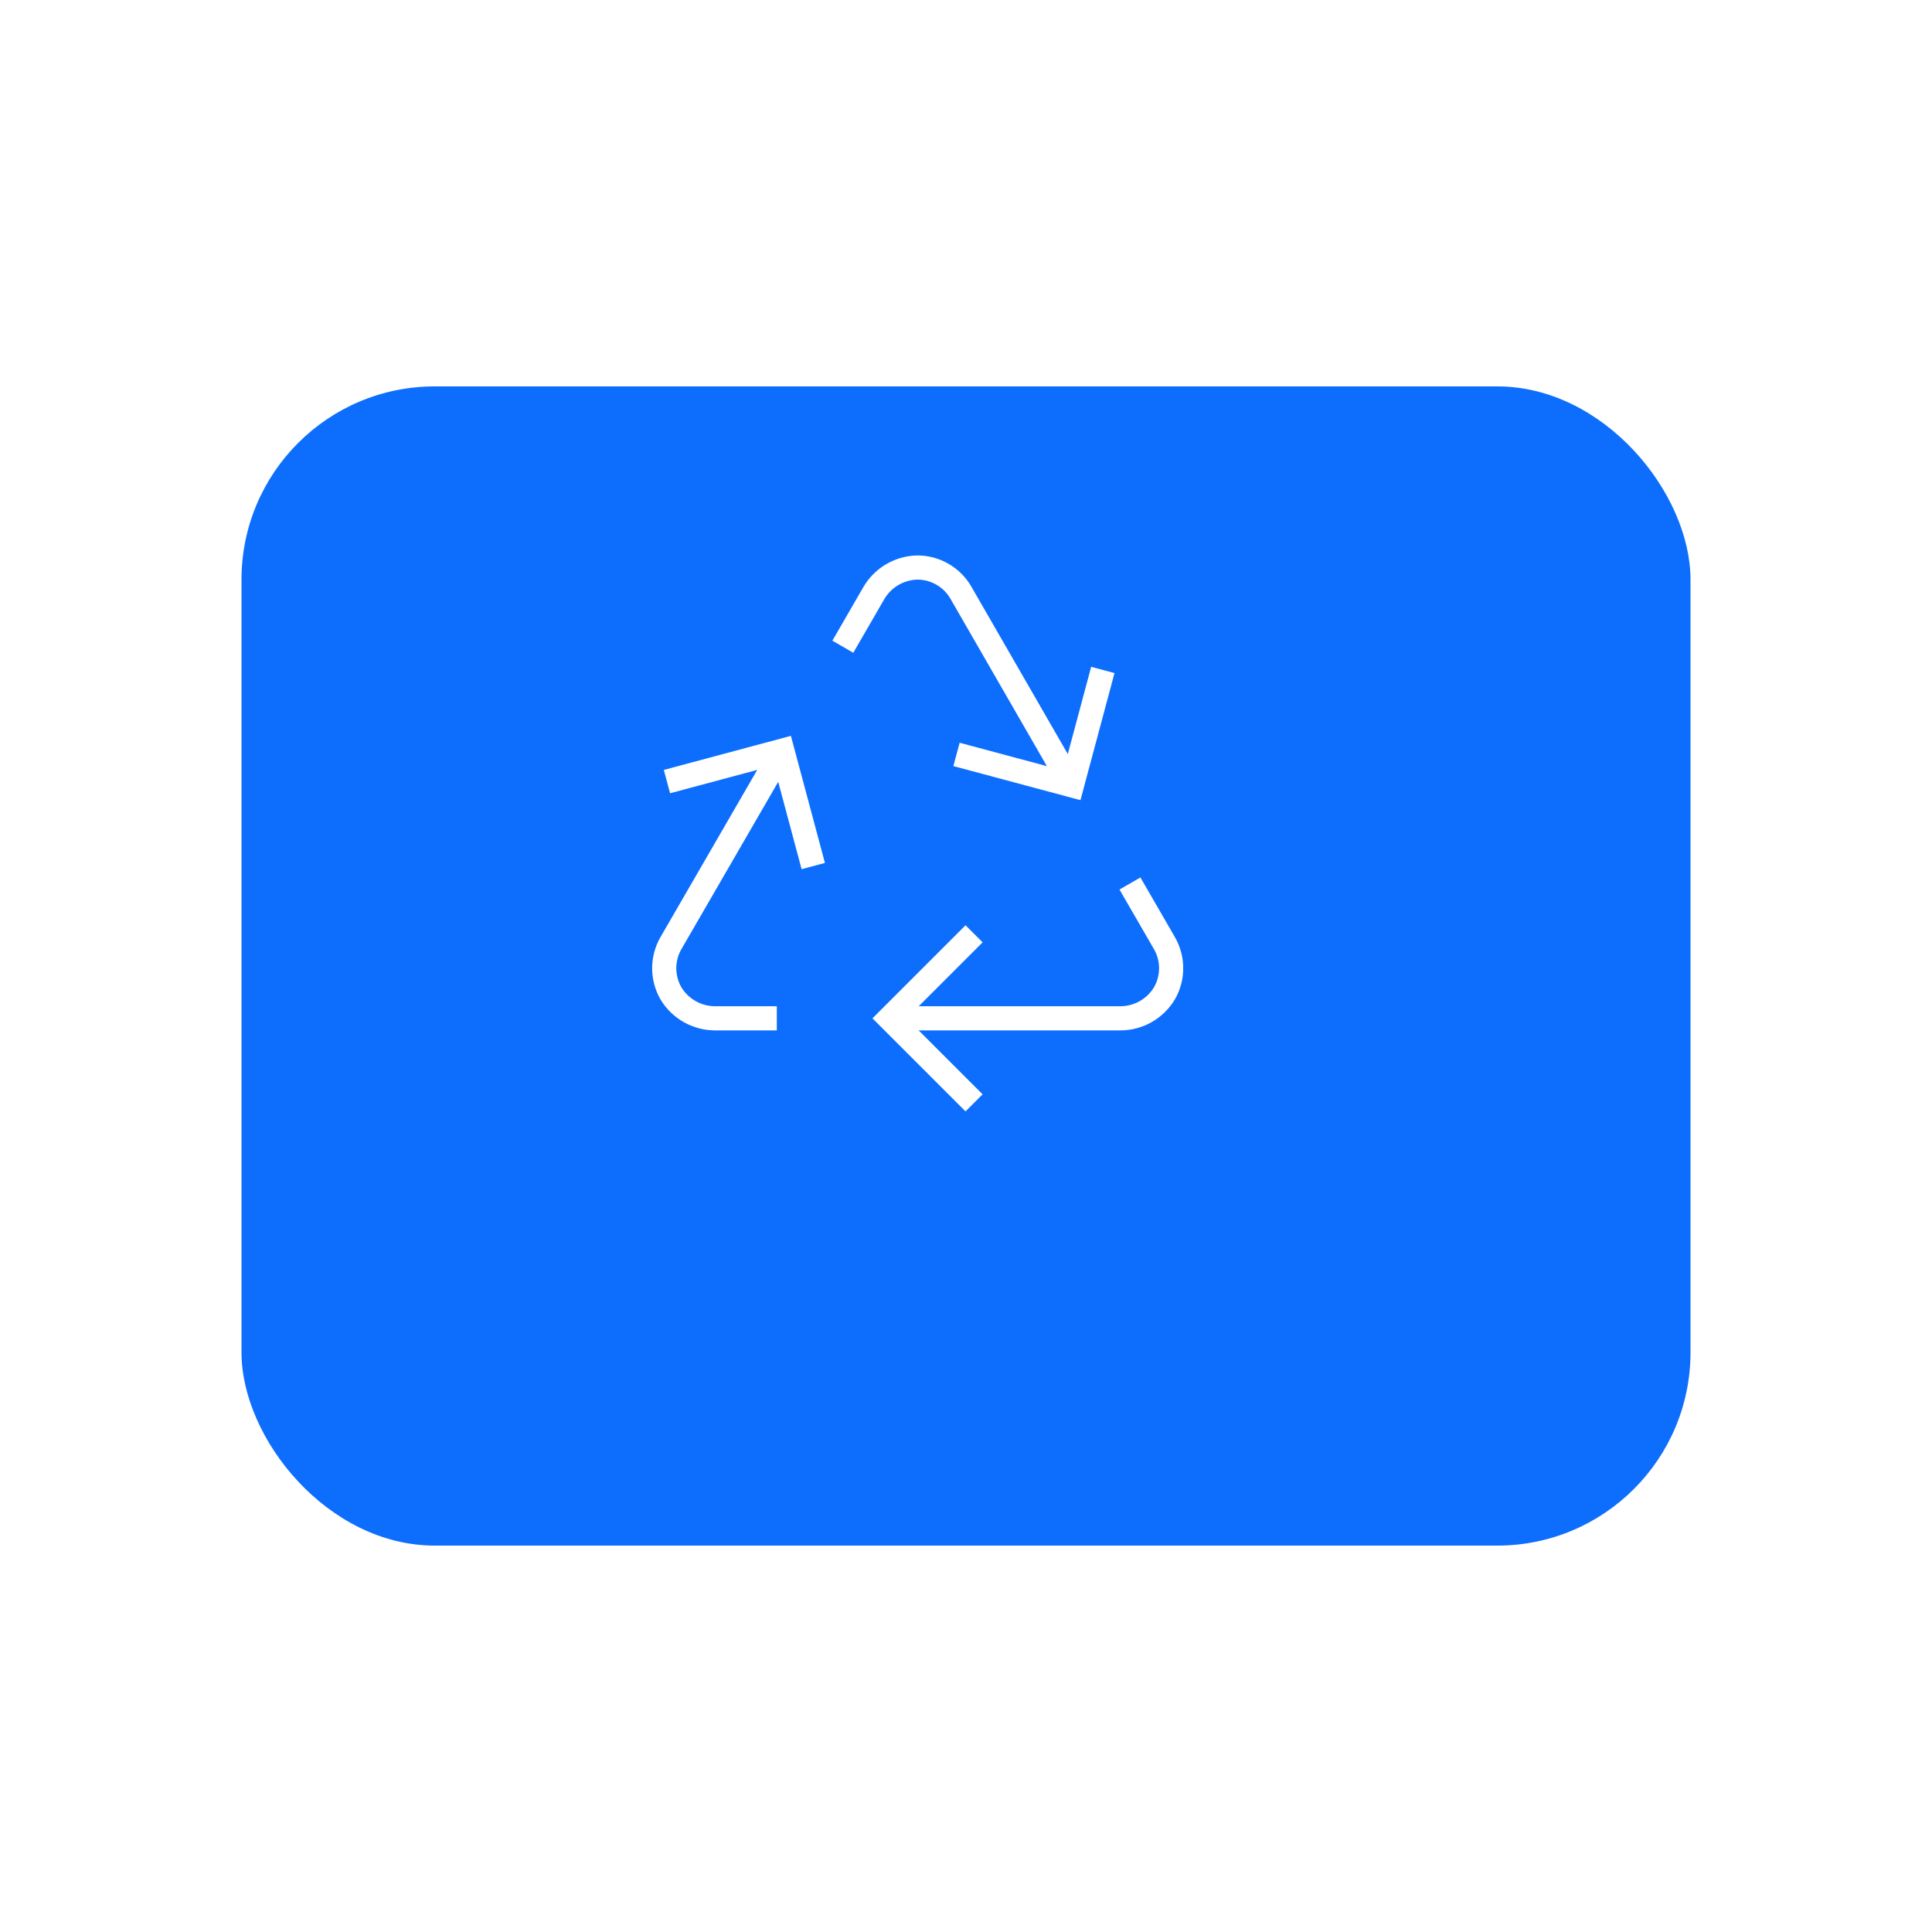  <svg width="50" height="50" viewBox="0 0 80 68" fill="none" xmlns="http://www.w3.org/2000/svg">
                                <g filter="url(#filter0_d_0_1)">
                                    <rect x="10" y="6" width="60" height="48" rx="8" fill="#0D6EFD" />
                                </g>
                                <path d="M32.166 36.166H29.617C29.249 36.167 28.887 36.073 28.566 35.893C28.245 35.713 27.976 35.453 27.785 35.139C27.602 34.822 27.505 34.464 27.504 34.099C27.503 33.733 27.598 33.374 27.78 33.057L32.394 25.083" stroke="white" strokeWidth="3" strokeLinecap="round" strokeLinejoin="round" />
                                <path d="M36.834 36.166H46.404C46.77 36.164 47.13 36.067 47.448 35.885C47.766 35.703 48.031 35.442 48.219 35.128C48.4 34.813 48.495 34.456 48.495 34.093C48.495 33.729 48.4 33.373 48.219 33.057L46.789 30.584" stroke="white" strokeWidth="3" strokeLinecap="round" strokeLinejoin="round" />
                                <path d="M40.334 32.667L36.834 36.167L40.334 39.667" stroke="white" strokeWidth="3" strokeLinecap="round" strokeLinejoin="round" />
                                <path d="M33.676 29.862L32.396 25.083L27.617 26.364" stroke="white" strokeWidth="3" strokeLinecap="round" strokeLinejoin="round" />
                                <path d="M34.9 20.779L36.176 18.572C36.359 18.253 36.621 17.986 36.938 17.799C37.254 17.611 37.614 17.508 37.982 17.5C38.347 17.499 38.706 17.595 39.022 17.776C39.339 17.958 39.602 18.22 39.785 18.536L44.385 26.52" stroke="white" strokeWidth="3" strokeLinecap="round" strokeLinejoin="round" />
                                <path d="M39.607 25.239L44.386 26.52L45.666 21.741" stroke="white" strokeWidth="3" strokeLinecap="round" strokeLinejoin="round" />
                                <defs>
                                    <filter id="filter0_d_0_1" x="0" y="0" width="80" height="68" filterUnits="userSpaceOnUse" color-interpolation-filters="sRGB">
                                        <feFlood flood-opacity="0" result="BackgroundImageFix" />
                                        <feColorMatrix in="SourceAlpha" type="matrix" values="0 0 0 0 0 0 0 0 0 0 0 0 0 0 0 0 0 0 127 0" result="hardAlpha" />
                                        <feOffset dy="4" />
                                        <feGaussianBlur stdDeviation="5" />
                                        <feComposite in2="hardAlpha" operator="out" />
                                        <feColorMatrix type="matrix" values="0 0 0 0 0 0 0 0 0 0 0 0 0 0 0 0 0 0 0.25 0" />
                                        <feBlend mode="normal" in2="BackgroundImageFix" result="effect1_dropShadow_0_1" />
                                        <feBlend mode="normal" in="SourceGraphic" in2="effect1_dropShadow_0_1" result="shape" />
                                    </filter>
                                </defs>
                            </svg>